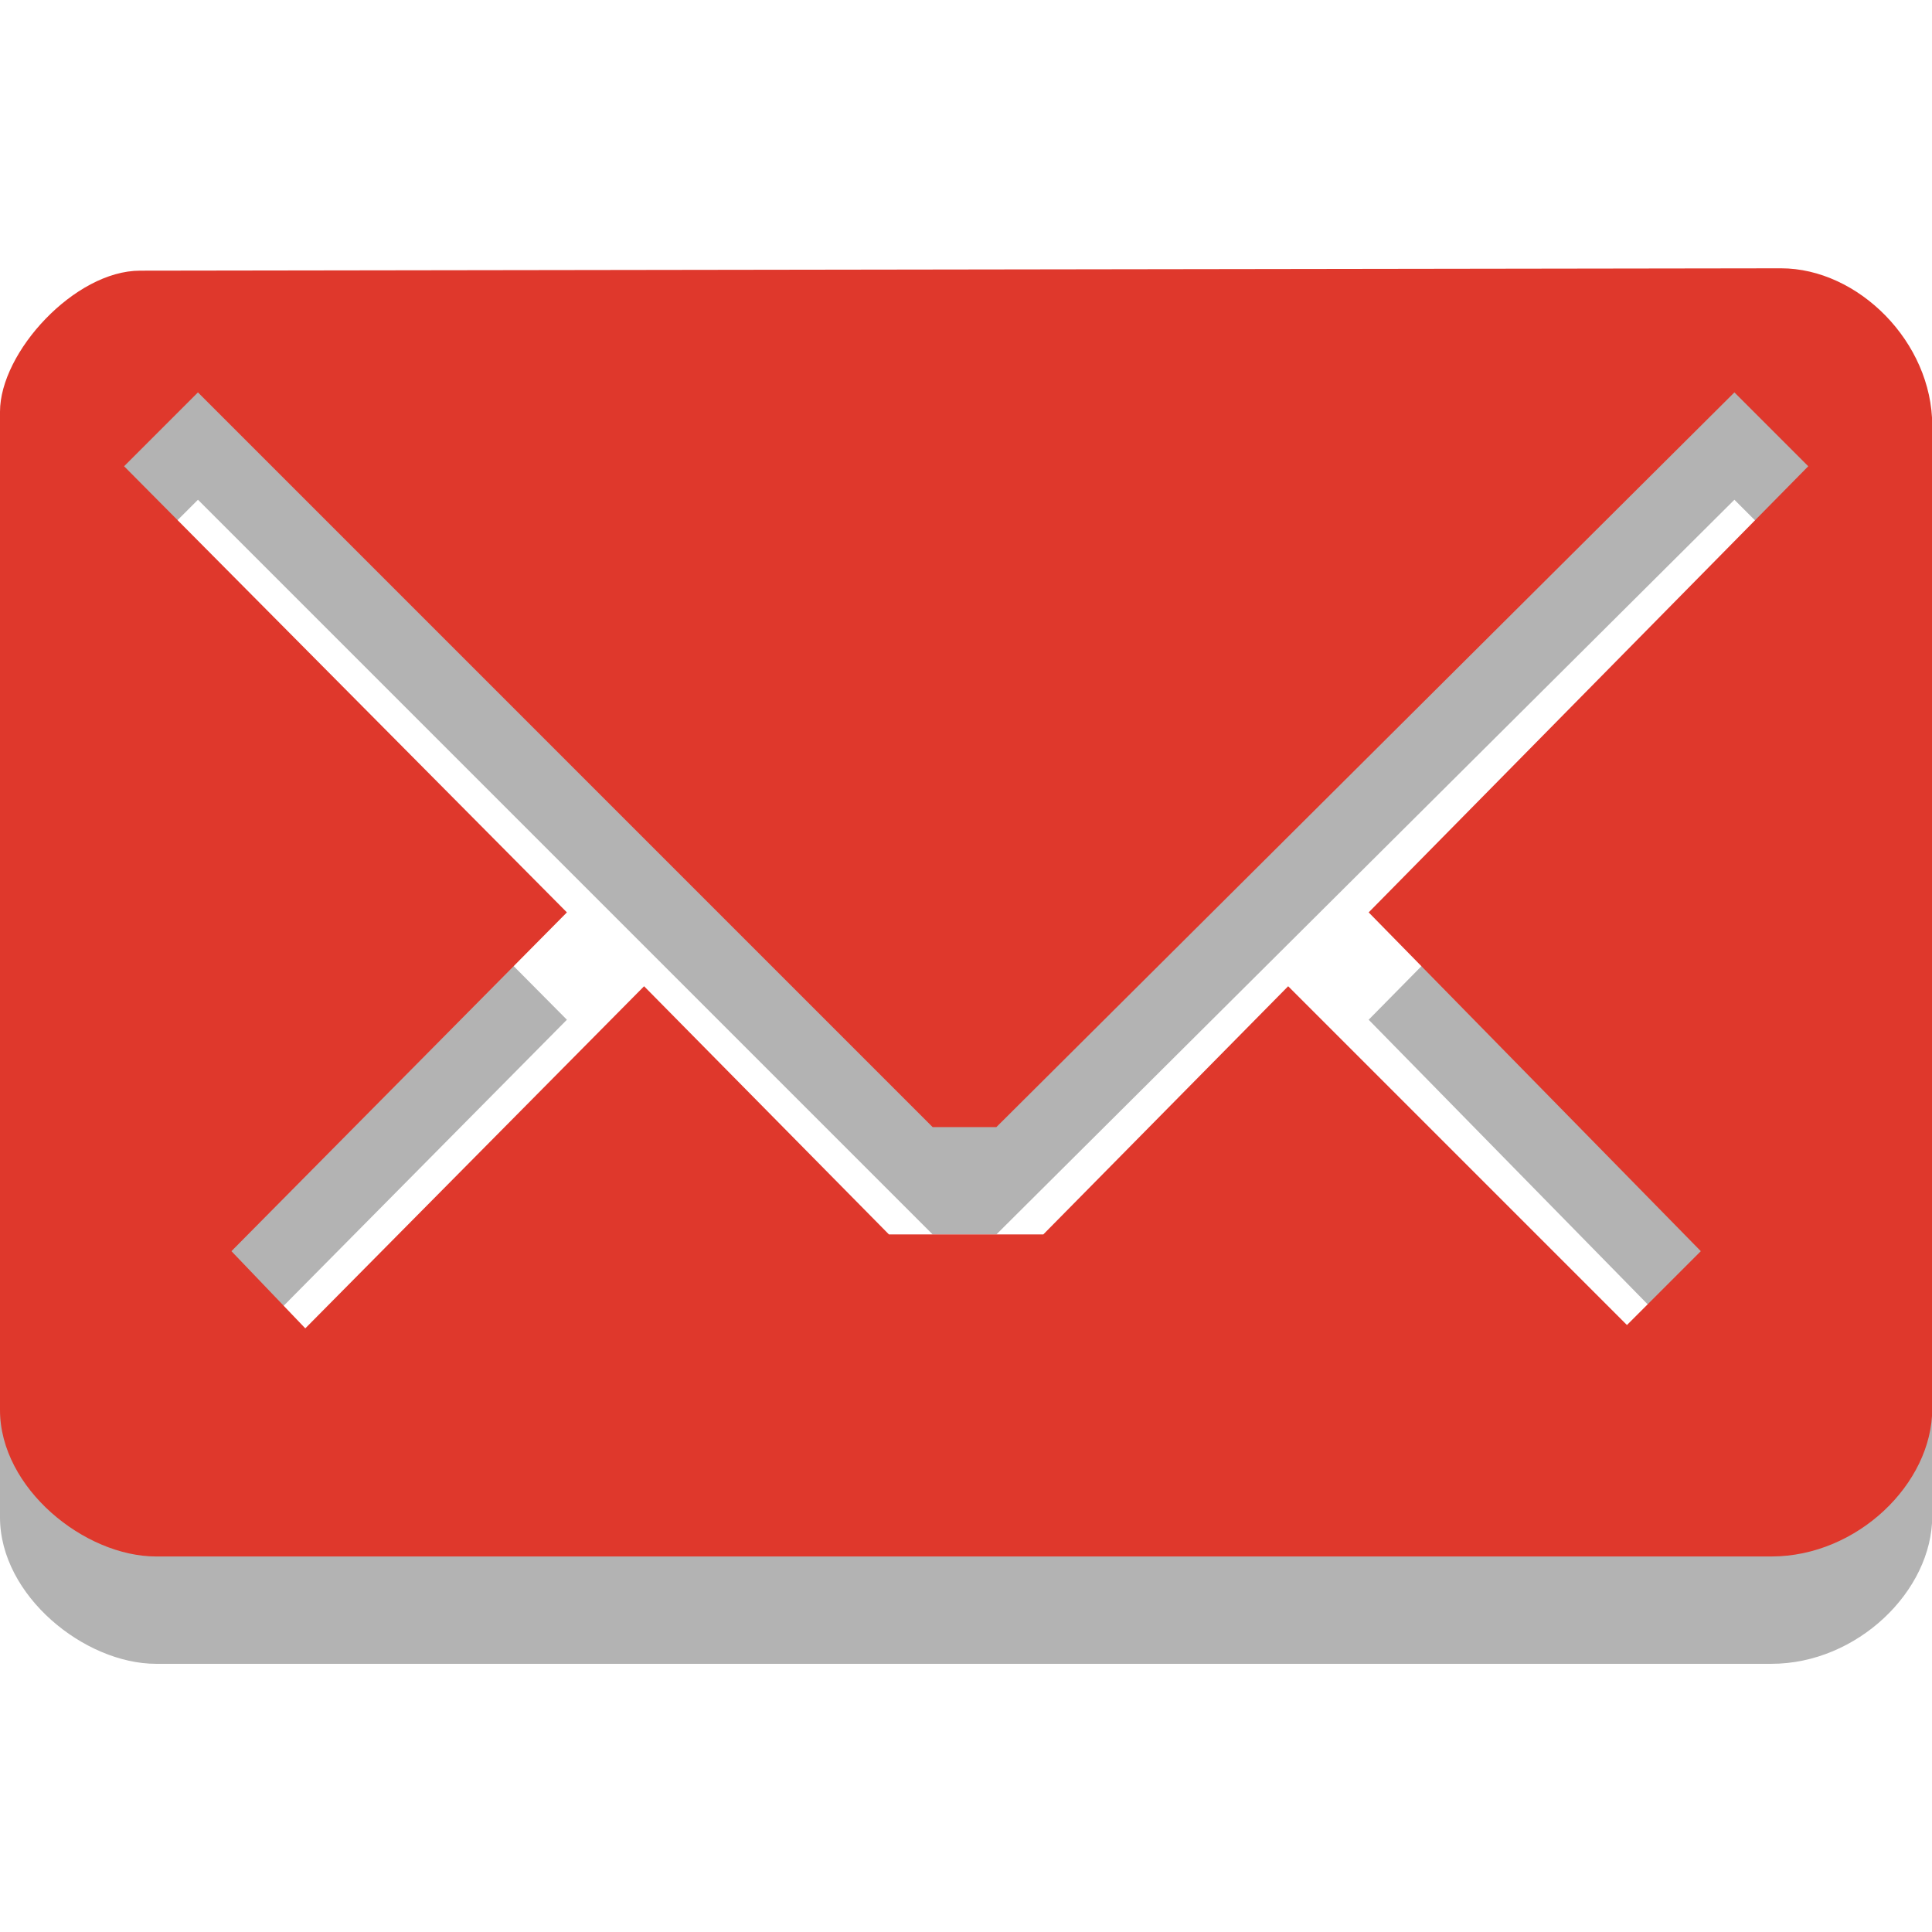 <?xml version="1.0" encoding="UTF-8" standalone="no"?>
<svg
   xmlns:dc="http://purl.org/dc/elements/1.1/"
   xmlns:cc="http://creativecommons.org/ns#"
   xmlns:rdf="http://www.w3.org/1999/02/22-rdf-syntax-ns#"
   xmlns:svg="http://www.w3.org/2000/svg"
   xmlns="http://www.w3.org/2000/svg"
   xmlns:sodipodi="http://sodipodi.sourceforge.net/DTD/sodipodi-0.dtd"
   xmlns:inkscape="http://www.inkscape.org/namespaces/inkscape"
   sodipodi:docname="new-messages-red.svg"
   inkscape:version="1.0alpha2 (ba7fb61f5a, 2019-08-31)"
   id="svg3229"
   height="16"
   width="16"
   version="1.0">
  <sodipodi:namedview
     inkscape:document-rotation="0"
     inkscape:current-layer="svg3229"
     inkscape:window-maximized="1"
     inkscape:window-y="28"
     inkscape:window-x="0"
     inkscape:cy="11.793814"
     inkscape:cx="11"
     inkscape:zoom="13.227273"
     showgrid="false"
     id="namedview7"
     inkscape:window-height="1381"
     inkscape:window-width="2560"
     inkscape:pageshadow="2"
     inkscape:pageopacity="0"
     guidetolerance="10"
     gridtolerance="10"
     objecttolerance="10"
     borderopacity="1"
     bordercolor="#666666"
     pagecolor="#ffffff" />
  <defs
     id="defs3231" />
  <g
     transform="matrix(0.889,0,0,0.889,-1.778,0.444)"
     id="g833">
    <path
       d="M 3.305,3.022 C 2.696,3.022 2,3.782 2,4.336 V 13.635 C 2,14.366 2.789,15 3.454,15 H 18.502 C 19.3,15 20,14.322 20,13.624 V 4.465 C 20,3.689 19.311,3 18.591,3 Z M 3.844,4.156 10.688,11 h 0.594 l 6.875,-6.844 0.688,0.688 L 14.75,9 l 3.094,3.156 -0.688,0.688 L 14,9.688 11.719,12 h -1.438 L 8,9.688 4.844,12.875 4.156,12.156 7.281,9 3.156,4.844 Z"
       id="rect3170-2"
       style="display:inline;overflow:visible;visibility:visible;opacity:0.3;fill:#000000;fill-opacity:1;fill-rule:nonzero;stroke:none;stroke-width:1;marker:none;enable-background:accumulate"
       inkscape:connector-curvature="0" />
    <path
       d="M 3.305,2.022 C 2.696,2.022 2,2.782 2,3.336 V 12.635 C 2,13.366 2.789,14 3.454,14 H 18.502 C 19.3,14 20,13.322 20,12.624 V 3.465 C 20,2.689 19.311,2 18.591,2 Z M 3.844,3.156 10.688,10 h 0.594 l 6.875,-6.844 0.688,0.688 L 14.75,8 l 3.094,3.156 -0.688,0.688 L 14,8.688 11.719,11 h -1.438 L 8,8.688 4.844,11.875 4.156,11.156 7.281,8 3.156,3.844 Z"
       id="rect3170"
       style="display:inline;overflow:visible;visibility:visible;fill:#df382c;fill-opacity:1;fill-rule:nonzero;stroke:none;stroke-width:1;marker:none;enable-background:accumulate"
       inkscape:connector-curvature="0" />
  </g>
</svg>

